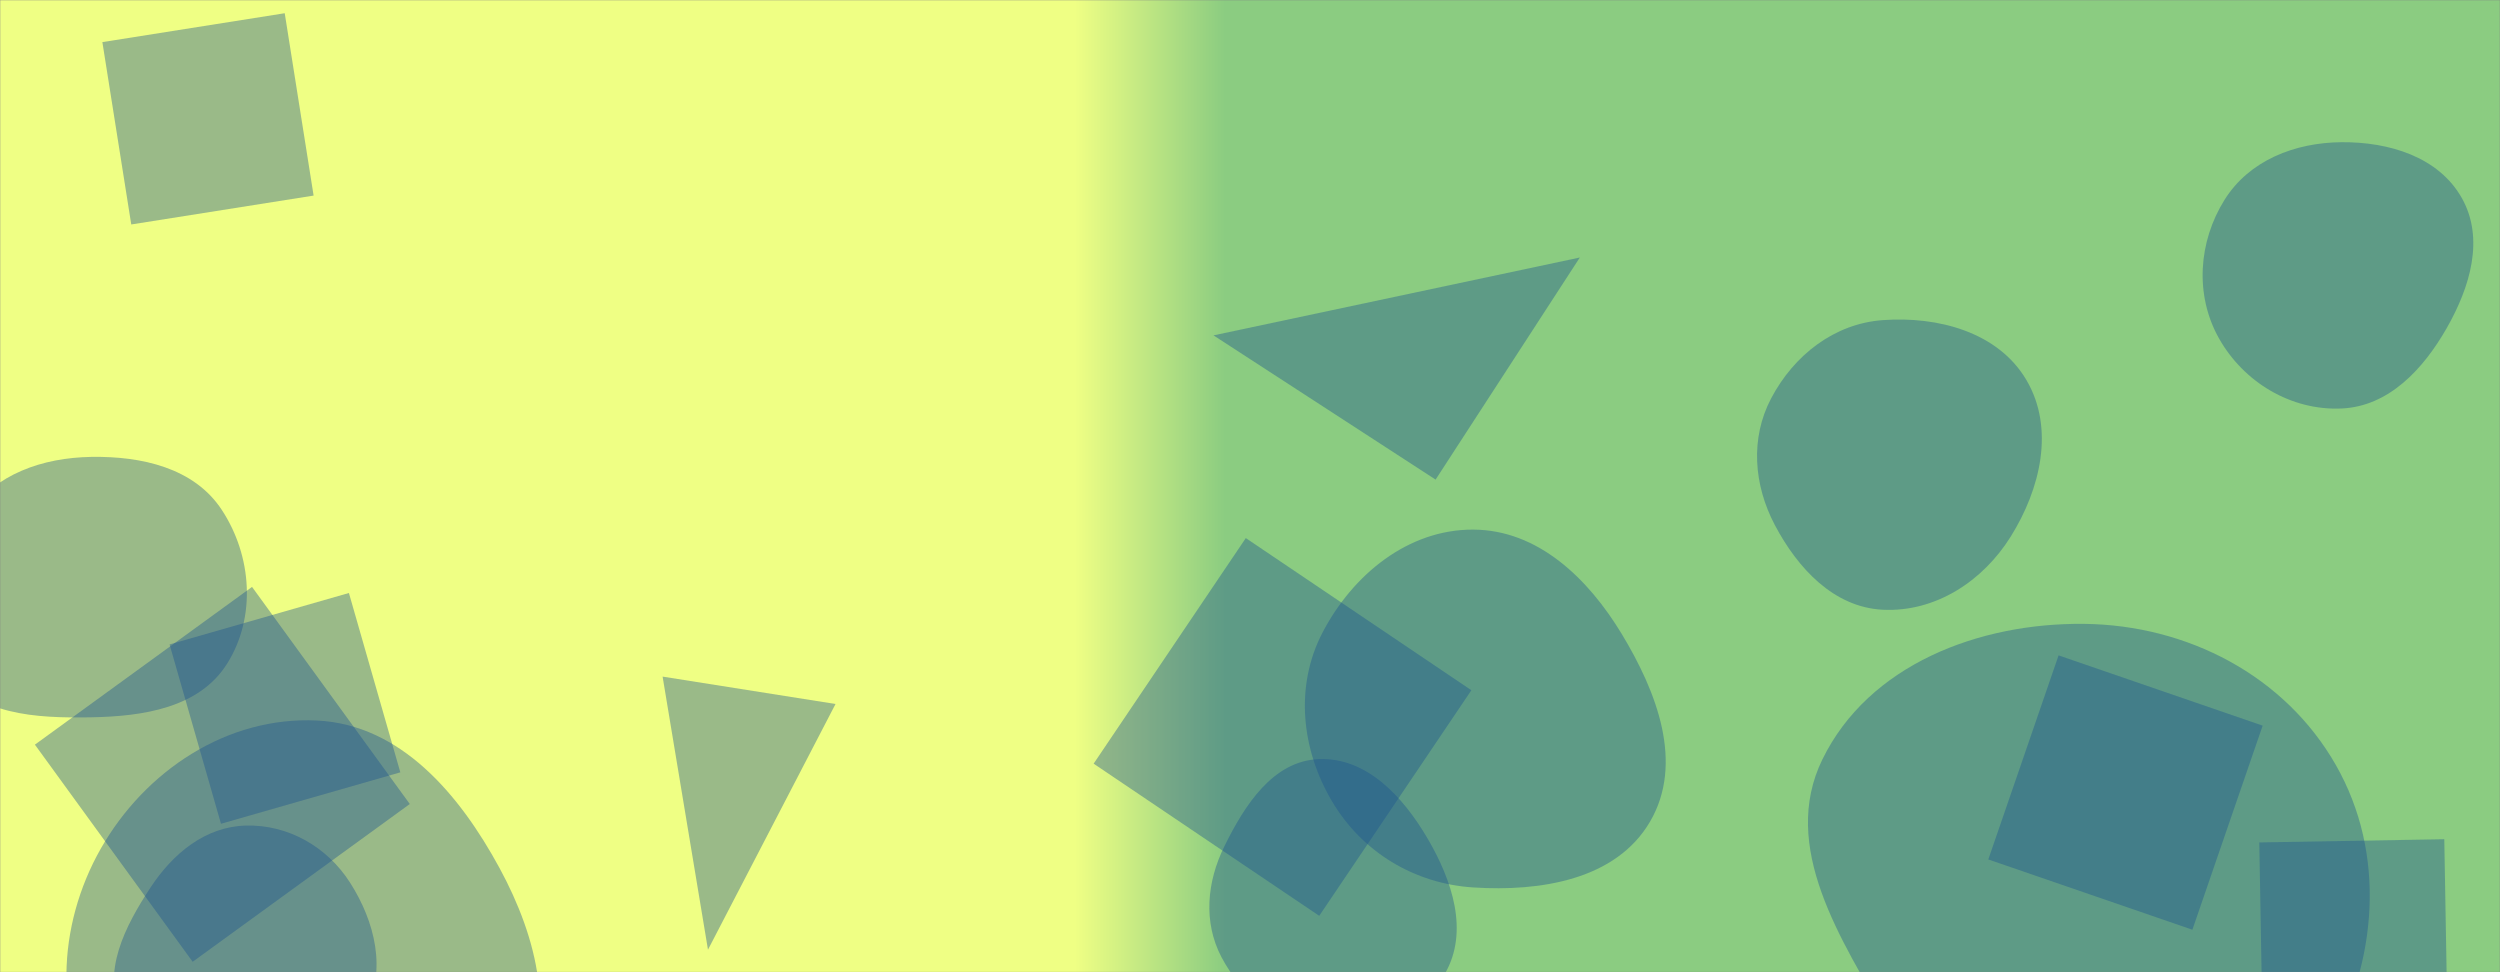 <svg xmlns="http://www.w3.org/2000/svg" version="1.1" xmlns:xlink="http://www.w3.org/1999/xlink" xmlns:svgjs="http://svgjs.dev/svgjs" width="1440" height="560" preserveAspectRatio="none" viewBox="0 0 1440 560">
    <rect x="0" y="0" width="1440" height="560" fill="#808080" stroke="none"/>
    <g mask="url(&quot;#SvgjsMask1429&quot;)" fill="none">
        <rect width="1440" height="560" x="0" y="0" fill="url(&quot;#SvgjsLinearGradient1430&quot;)"></rect>
        <path d="M759.656,591.217C787.698,593.296,818.217,585.208,832.271,560.853C846.321,536.505,836.445,507.053,822.207,482.814C808.202,458.972,787.285,436.128,759.656,437.234C733.205,438.293,716.897,463.743,705.217,487.499C695.155,507.964,692.973,531.116,703.571,551.309C715,573.084,735.131,589.398,759.656,591.217" fill="rgba(28, 83, 142, 0.4)" class="triangle-float3"></path>
        <path d="M826.904 276.258L909.99 148.316 698.962 193.171z" fill="rgba(28, 83, 142, 0.4)" class="triangle-float1"></path>
        <path d="M629.932 439.874L759.876 527.523 847.525 397.578 717.581 309.93z" fill="rgba(28, 83, 142, 0.4)" class="triangle-float2"></path>
        <path d="M1348.737,235.302C1375.963,234.094,1395.822,212.631,1409.332,188.962C1422.696,165.55,1431.255,137.463,1417.976,114.002C1404.546,90.274,1376.001,81.692,1348.737,81.905C1321.904,82.115,1295.589,92.327,1281.348,115.07C1266.221,139.228,1264.123,169.92,1278.059,194.784C1292.29,220.174,1319.66,236.592,1348.737,235.302" fill="rgba(28, 83, 142, 0.4)" class="triangle-float2"></path>
        <path d="M481.266 405.499L381.655 389.723 407.795 547.028z" fill="rgba(28, 83, 142, 0.4)" class="triangle-float2"></path>
        <path d="M97.666 371.183L127.288 474.489 230.594 444.867 200.972 341.561z" fill="rgba(28, 83, 142, 0.4)" class="triangle-float3"></path>
        <path d="M848.584,511.174C887.313,513.67,930.787,506.8,950.401,473.312C970.152,439.591,954.348,398.581,934.116,365.146C914.782,333.193,885.931,305.208,848.584,305.045C811.007,304.881,779.087,331.056,761.75,364.394C745.717,395.223,749.525,431.597,767.218,461.504C784.559,490.817,814.597,508.983,848.584,511.174" fill="rgba(28, 83, 142, 0.4)" class="triangle-float2"></path>
        <path d="M1200.462,698.005C1260.37,701.822,1311.169,657.669,1340.645,605.375C1369.544,554.104,1374.625,491.846,1345.488,440.709C1316.076,389.09,1259.868,360.011,1200.462,359.346C1139.814,358.667,1076.322,382.9,1049.701,437.398C1025.133,487.694,1060.111,540.835,1088.141,589.288C1116.106,637.629,1144.728,694.454,1200.462,698.005" fill="rgba(28, 83, 142, 0.4)" class="triangle-float2"></path>
        <path d="M182.618,669.352C226.455,668.484,274.753,664.427,297.868,627.169C321.904,588.425,309.476,540.018,287.711,499.954C264.667,457.536,230.833,417.383,182.618,415.027C130.982,412.504,83.666,443.805,58.093,488.735C32.791,533.188,30.145,589.787,59.178,631.898C85.337,669.84,136.541,670.265,182.618,669.352" fill="rgba(28, 83, 142, 0.4)" class="triangle-float2"></path>
        <path d="M141.644,619.134C169.428,618.815,197.041,606.957,210.257,582.515C222.954,559.033,215.982,530.773,201.571,508.302C188.397,487.76,166.039,474.915,141.644,475.528C118.253,476.115,99.566,491.635,86.712,511.186C72.035,533.508,58.126,560.315,70.242,584.125C83.127,609.446,113.235,619.461,141.644,619.134" fill="rgba(28, 83, 142, 0.4)" class="triangle-float1"></path>
        <path d="M180.64 112.655L164.003 7.615 58.964 24.252 75.6 129.291z" fill="rgba(28, 83, 142, 0.4)" class="triangle-float3"></path>
        <path d="M1409.772 589.94L1407.912 483.383 1301.355 485.243 1303.215 591.8z" fill="rgba(28, 83, 142, 0.4)" class="triangle-float3"></path>
        <path d="M52.519,413.171C82.576,412.629,114.781,407.741,130.796,382.3C147.674,355.489,145.141,320.152,127.744,293.675C111.818,269.438,81.516,262.69,52.519,263.172C24.557,263.637,-2.723,273.012,-18.492,296.108C-36.613,322.649,-47.475,357.738,-30.807,385.215C-14.522,412.062,21.124,413.737,52.519,413.171" fill="rgba(28, 83, 142, 0.4)" class="triangle-float1"></path>
        <path d="M1084.517,351.215C1114.792,352.691,1142.112,334.813,1158.169,309.104C1175.335,281.619,1183.665,246.754,1167.187,218.851C1150.916,191.298,1116.433,182.085,1084.517,184.384C1056.529,186.4,1033.257,204.611,1020.184,229.439C1008.02,252.54,1010.137,279.398,1022.332,302.483C1035.517,327.44,1056.324,349.841,1084.517,351.215" fill="rgba(28, 83, 142, 0.4)" class="triangle-float1"></path>
        <path d="M1262.817 535.528L1303.295 417.971 1185.738 377.493 1145.26 495.05z" fill="rgba(28, 83, 142, 0.4)" class="triangle-float3"></path>
        <path d="M236.034 463.116L145.167 338.049 20.099 428.916 110.966 553.983z" fill="rgba(28, 83, 142, 0.4)" class="triangle-float3"></path>
    </g>
    <defs>
        <mask id="SvgjsMask1429">
            <rect width="1440" height="560" fill="#ffffff"></rect>
        </mask>
        <linearGradient x1="100%" y1="50%" x2="0%" y2="50%" gradientUnits="userSpaceOnUse" id="SvgjsLinearGradient1430">
            <stop stop-color="rgba(139, 204, 129, 1)" offset="0.38"></stop>
            <stop stop-color="rgba(139, 204, 129, 1)" offset="0.51"></stop>
            <stop stop-color="rgba(239, 255, 132, 1)" offset="0.57"></stop>
            <stop stop-color="rgba(239, 255, 132, 1)" offset="0.61"></stop>
            <stop stop-color="rgba(239, 255, 132, 1)" offset="0.85"></stop>
        </linearGradient>
        <style>
            @keyframes float1 {
                    0%{transform: translate(0, 0)}
                    50%{transform: translate(-10px, 0)}
                    100%{transform: translate(0, 0)}
                }

                .triangle-float1 {
                    animation: float1 5s infinite;
                }

                @keyframes float2 {
                    0%{transform: translate(0, 0)}
                    50%{transform: translate(-5px, -5px)}
                    100%{transform: translate(0, 0)}
                }

                .triangle-float2 {
                    animation: float2 4s infinite;
                }

                @keyframes float3 {
                    0%{transform: translate(0, 0)}
                    50%{transform: translate(0, -10px)}
                    100%{transform: translate(0, 0)}
                }

                .triangle-float3 {
                    animation: float3 6s infinite;
                }
        </style>
    </defs>
</svg>
